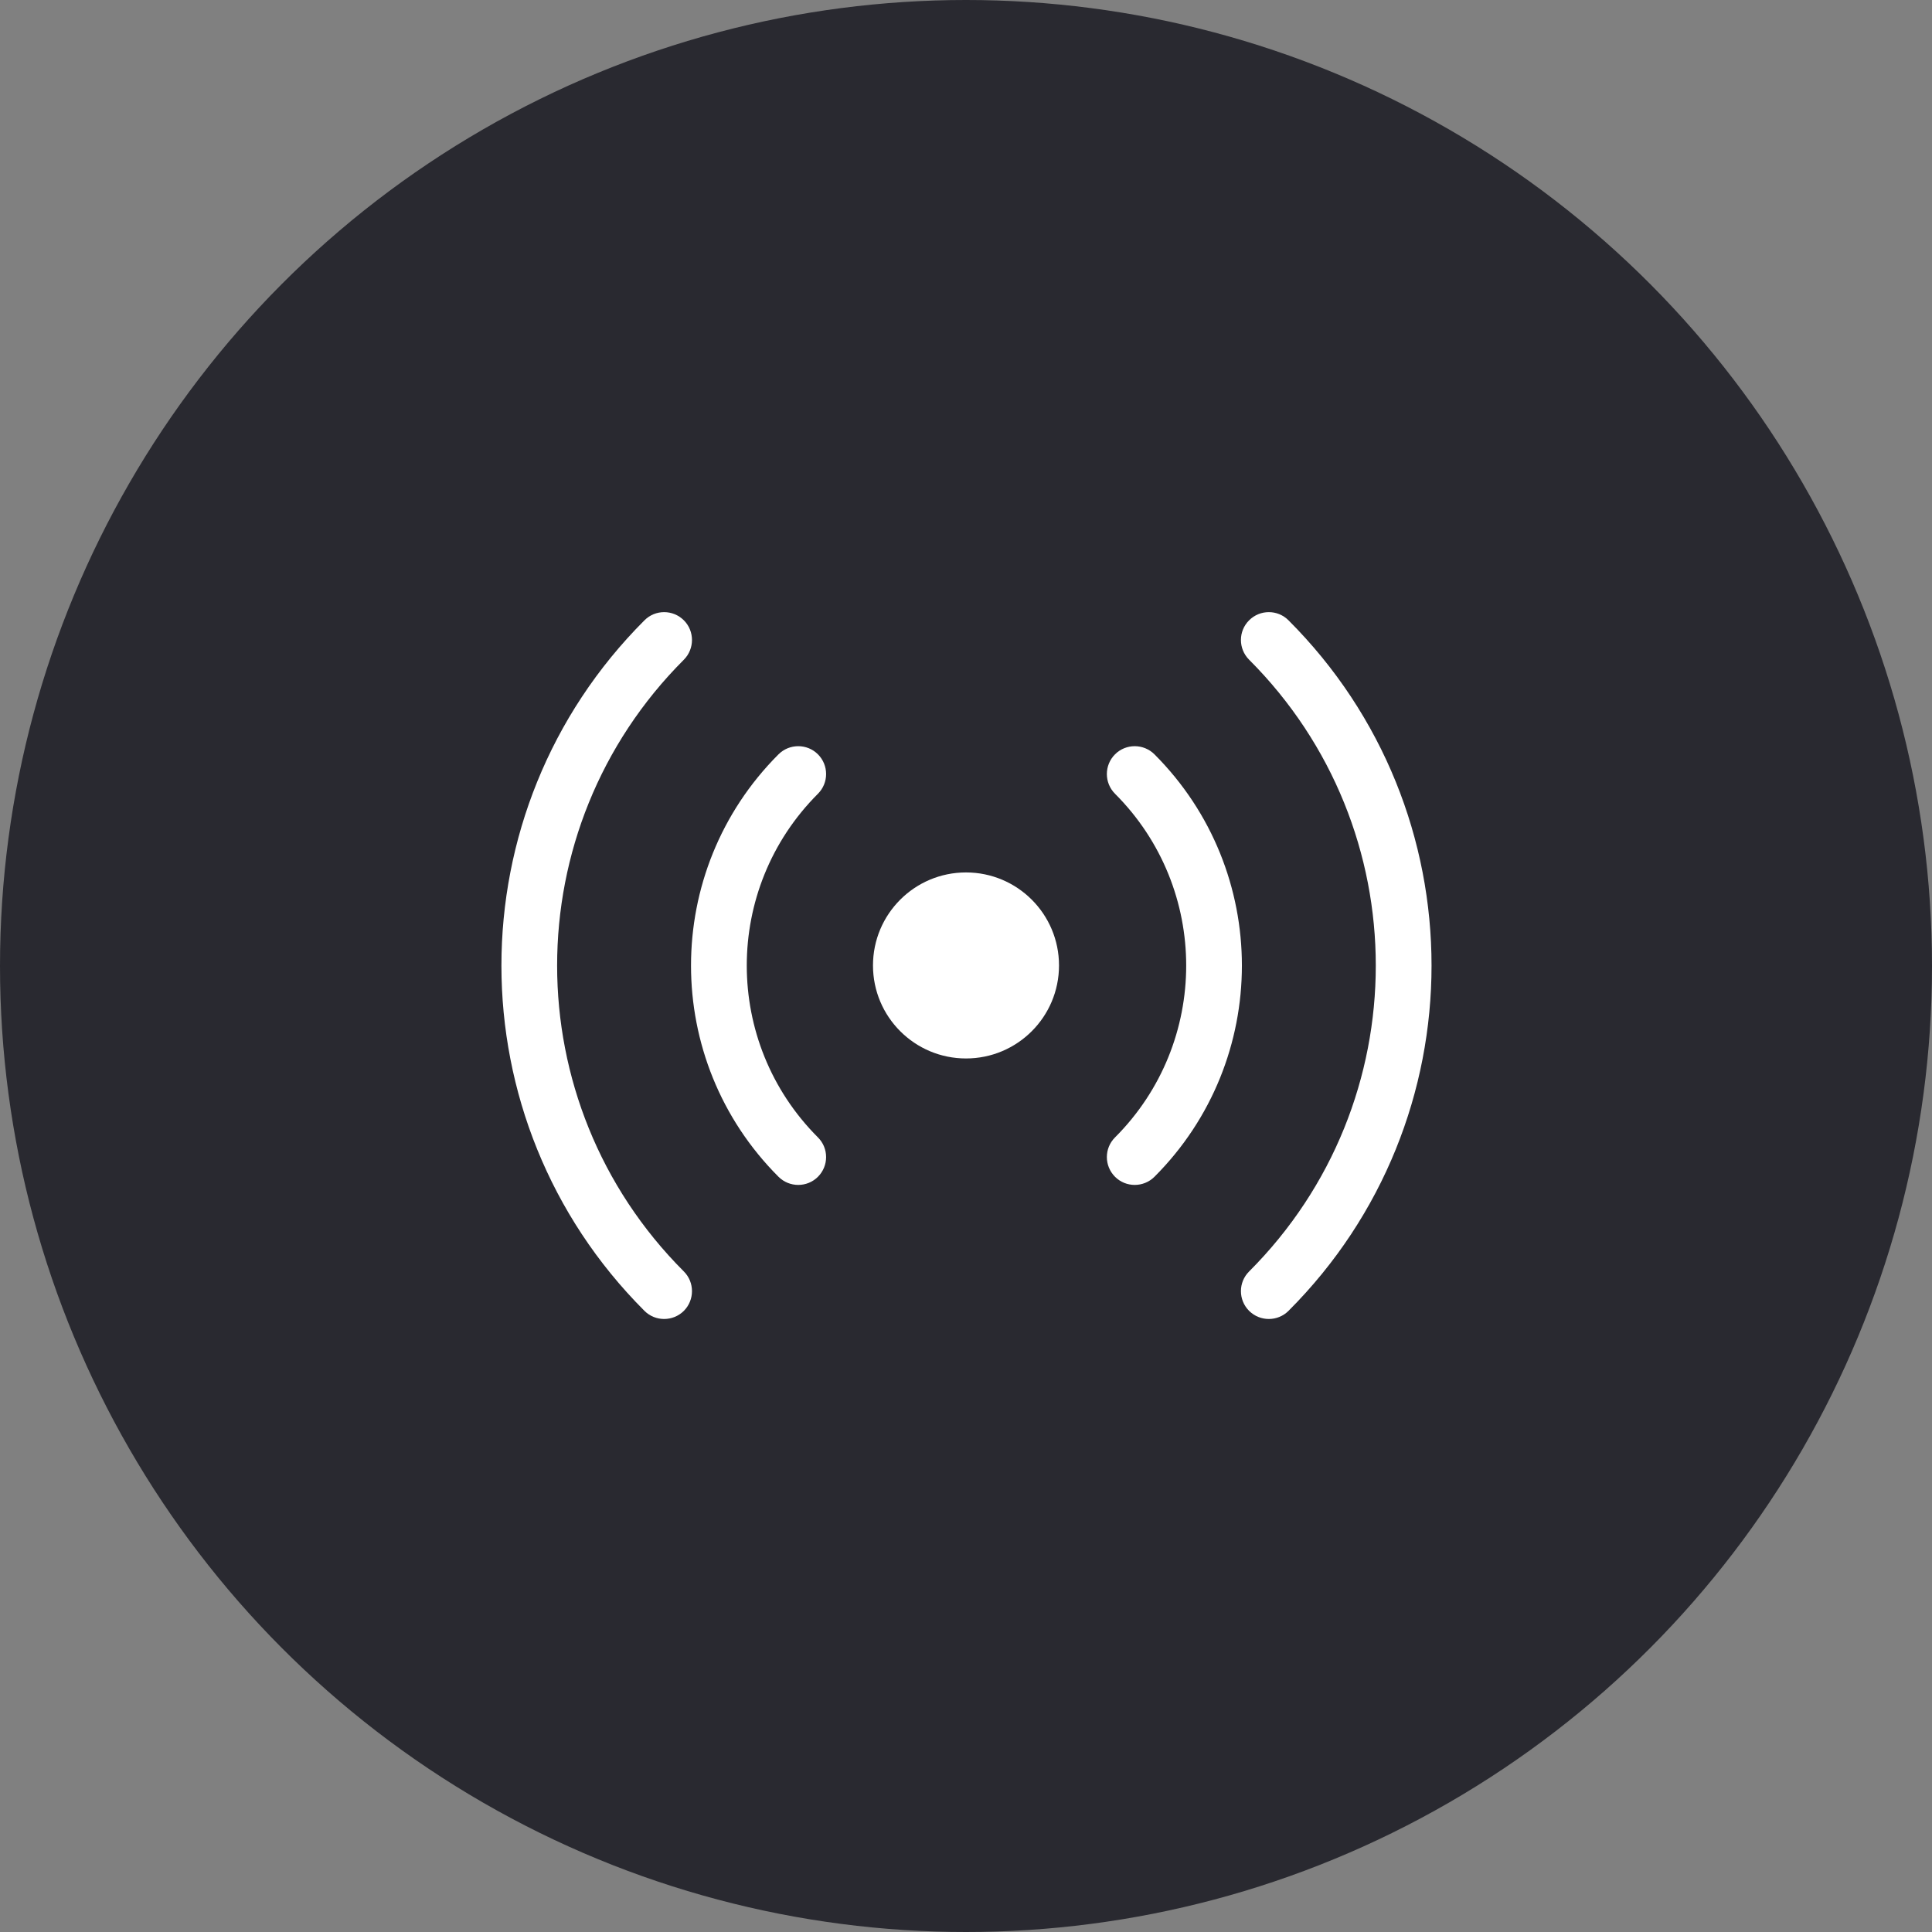<svg width="28" height="28" viewBox="0 0 28 28" fill="none" xmlns="http://www.w3.org/2000/svg">
<rect x="0" y="0" width="28" height="28" fill="#808080" stroke="none"/>
<circle cx="14" cy="14" r="14" fill="#292930"/>
<ellipse cx="14" cy="13.992" rx="1.348" ry="1.348" fill="white"/>
<path fill-rule="evenodd" clip-rule="evenodd" d="M16.16 16.484C17.535 15.108 17.535 12.879 16.16 11.504C16.002 11.346 16.002 11.09 16.16 10.932C16.317 10.775 16.573 10.775 16.731 10.932C18.421 12.623 18.421 15.364 16.731 17.055C16.573 17.212 16.317 17.212 16.16 17.055C16.002 16.897 16.002 16.641 16.16 16.484Z" fill="white"/>
<path fill-rule="evenodd" clip-rule="evenodd" d="M18.103 18.427C20.551 15.978 20.551 12.009 18.103 9.561C17.945 9.403 17.945 9.147 18.103 8.99C18.261 8.832 18.517 8.832 18.674 8.99C21.438 11.753 21.438 16.234 18.674 18.998C18.517 19.155 18.261 19.155 18.103 18.998C17.945 18.84 17.945 18.584 18.103 18.427Z" fill="white"/>
<path fill-rule="evenodd" clip-rule="evenodd" d="M11.854 11.504C10.479 12.879 10.479 15.108 11.854 16.484C12.012 16.641 12.012 16.897 11.854 17.055C11.697 17.212 11.441 17.212 11.283 17.055C9.592 15.364 9.592 12.623 11.283 10.932C11.441 10.775 11.697 10.775 11.854 10.932C12.012 11.09 12.012 11.346 11.854 11.504Z" fill="white"/>
<path fill-rule="evenodd" clip-rule="evenodd" d="M9.911 9.561C7.462 12.009 7.462 15.978 9.911 18.427C10.068 18.584 10.068 18.84 9.911 18.998C9.753 19.155 9.497 19.155 9.34 18.998C6.576 16.234 6.576 11.753 9.34 8.99C9.497 8.832 9.753 8.832 9.911 8.99C10.068 9.147 10.068 9.403 9.911 9.561Z" fill="white"/>
</svg>
